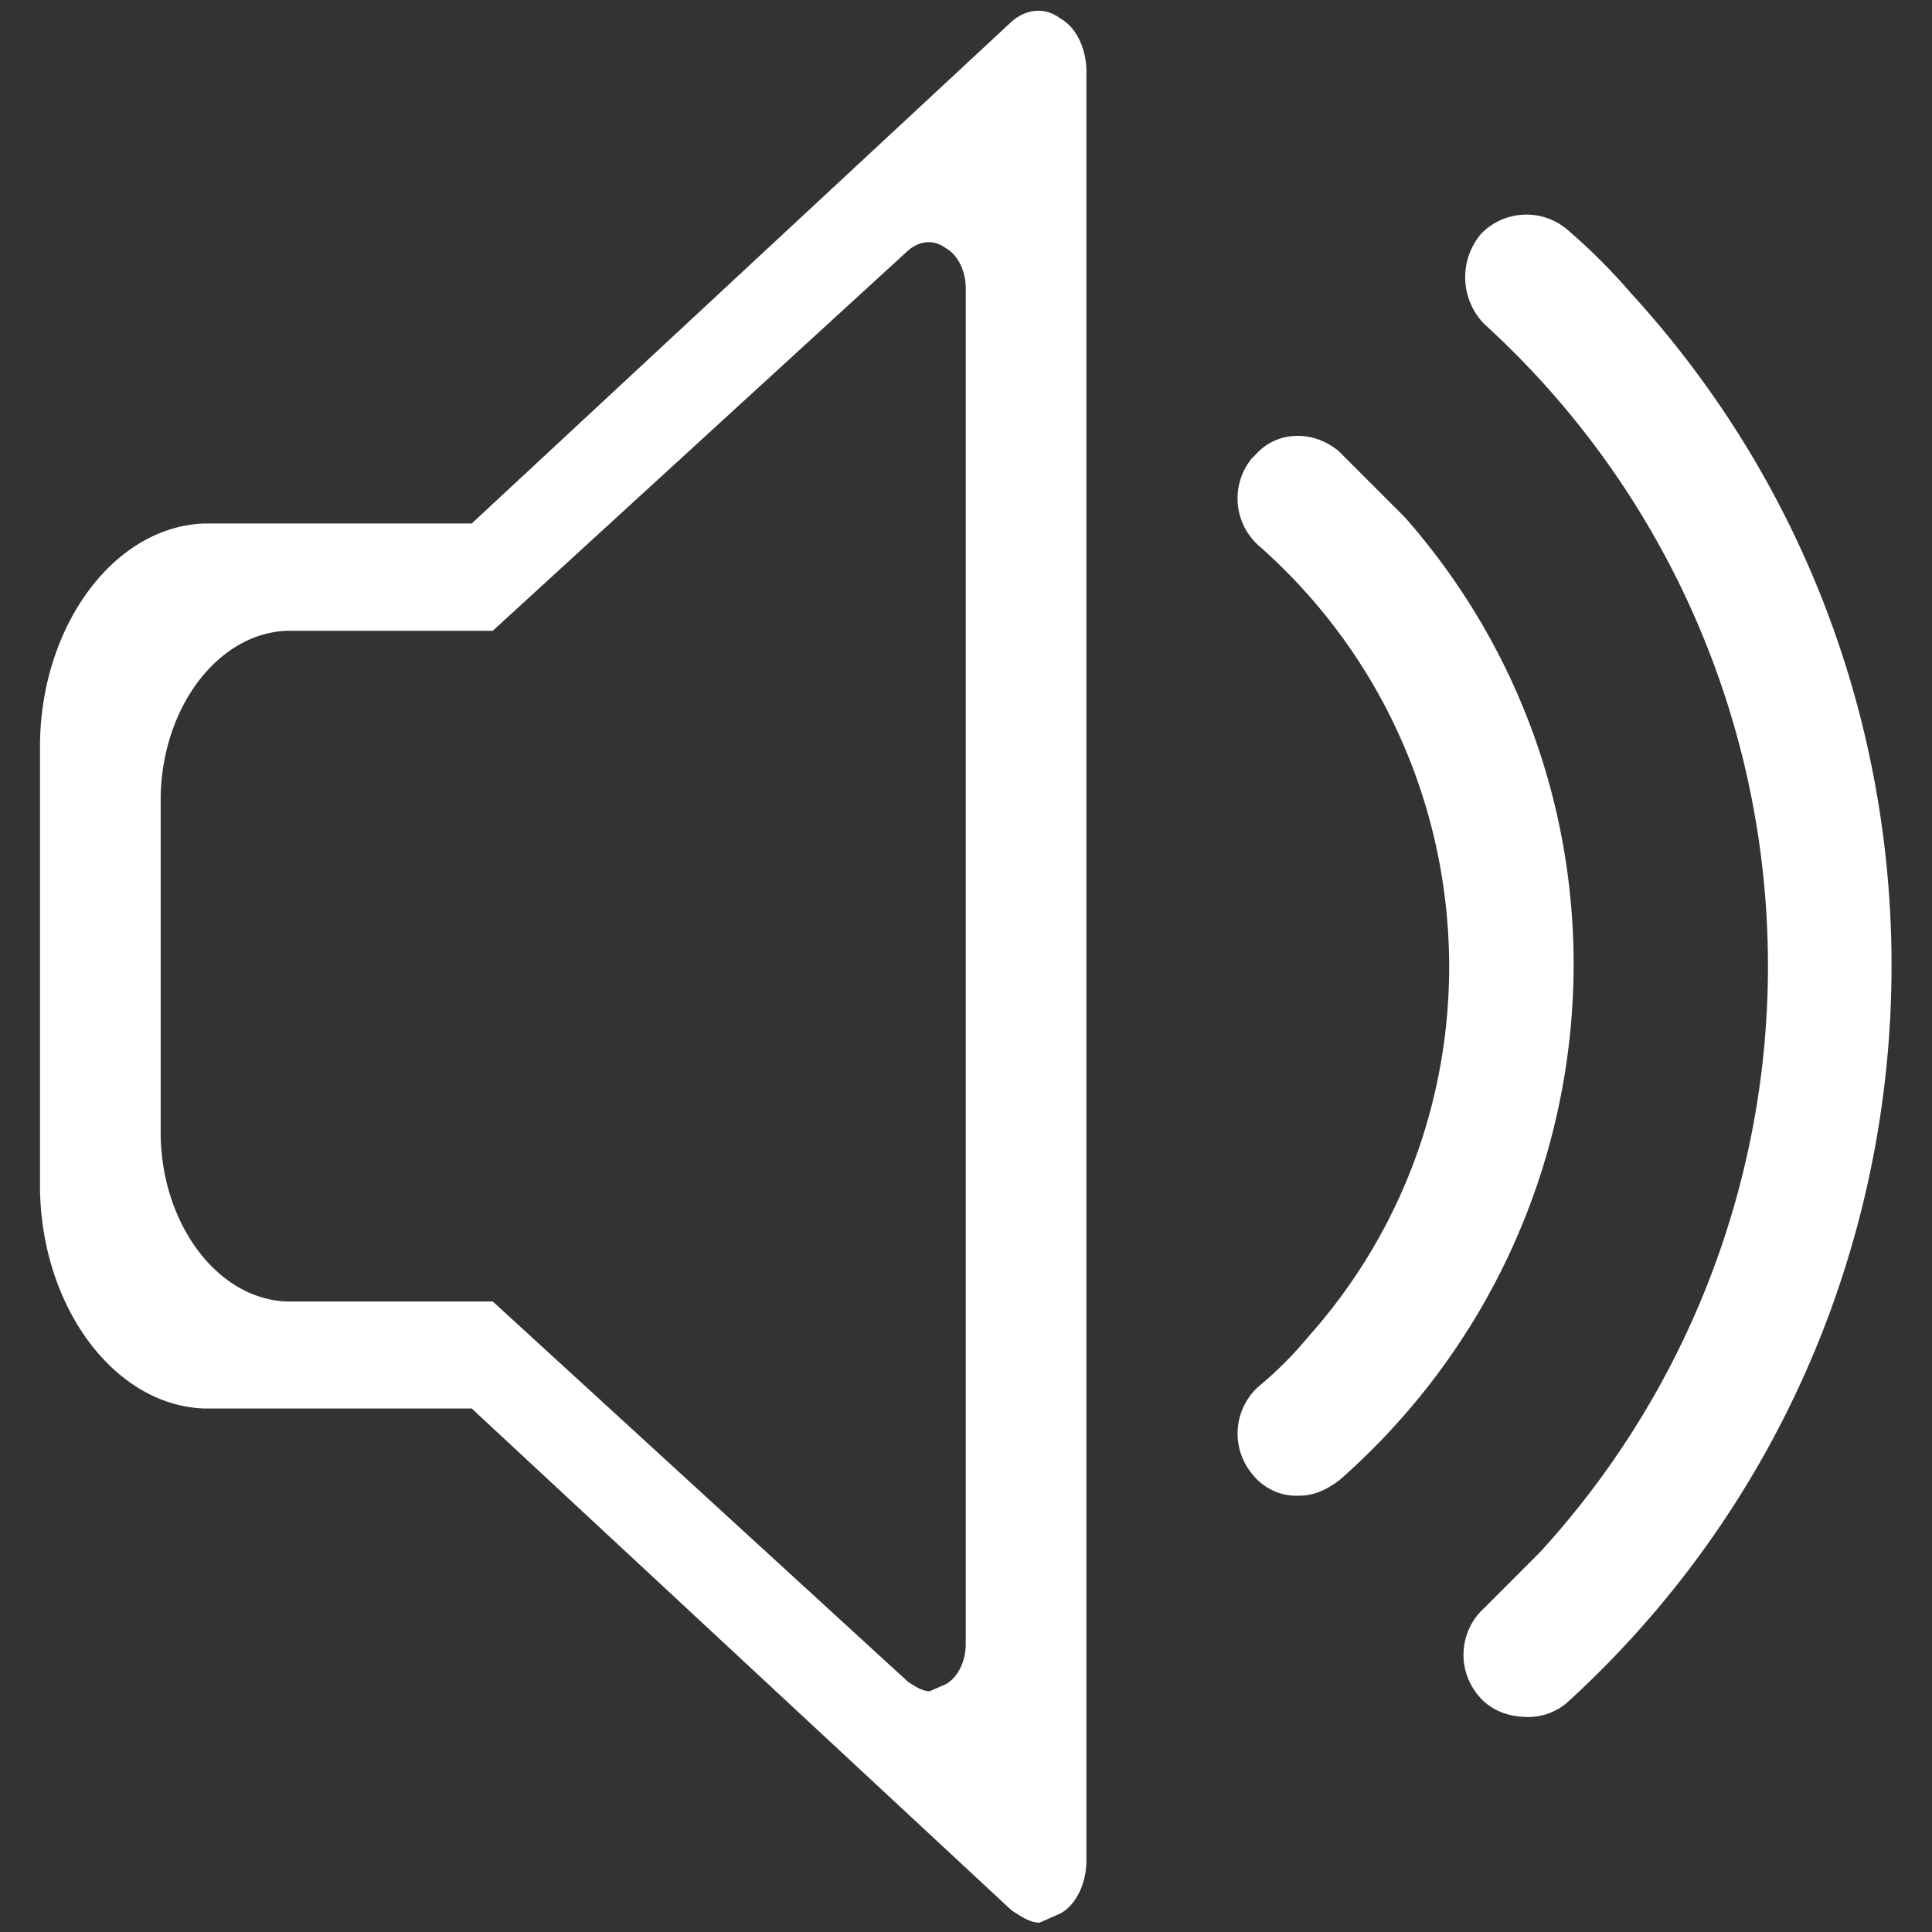 <svg width="24" height="24" xmlns="http://www.w3.org/2000/svg"><rect width="100%" height="100%" fill="#333333" stroke="none"/><g fill="#FFF" fill-rule="evenodd"><path d="M16.639 5.613c-.31-.271-.774-.271-1.045.039l-.04.038a.785.785 0 00.078 1.084c2.903 2.555 3.174 6.968.62 9.832a4.682 4.682 0 01-.62.62.785.785 0 00-.077 1.084.696.696 0 00.58.27c.194 0 .349-.077.504-.193 3.522-3.097 3.91-8.439.813-11.961l-.813-.813z"/><path d="M20.258 3.639a7.31 7.31 0 00-.774-.774.784.784 0 00-1.084.038.833.833 0 00.039 1.123 10.782 10.782 0 01.696 15.251l-.696.697a.785.785 0 00-.078 1.084c.155.194.387.271.62.271a.736.736 0 00.503-.194c5.032-4.606 5.38-12.464.774-17.496zM13.176.232c-.204-.155-.437-.116-.612.039L5.86 6.503H2.537C1.43 6.542.526 7.742.497 9.213v5.574c.029 1.471.933 2.671 2.04 2.71H5.86l6.704 6.232c.117.077.233.155.35.155l.262-.116c.204-.116.32-.387.32-.658V.89c0-.27-.116-.542-.32-.658zM11.75 3.083c-.157-.117-.336-.088-.47.03L6.121 7.836H3.566c-.852.03-1.547.939-1.57 2.054v4.224c.023 1.115.718 2.025 1.57 2.054h2.556l5.157 4.723c.09.06.18.118.27.118l.201-.088c.157-.088.247-.294.247-.499V3.582c0-.205-.09-.41-.247-.499z"/></g></svg>